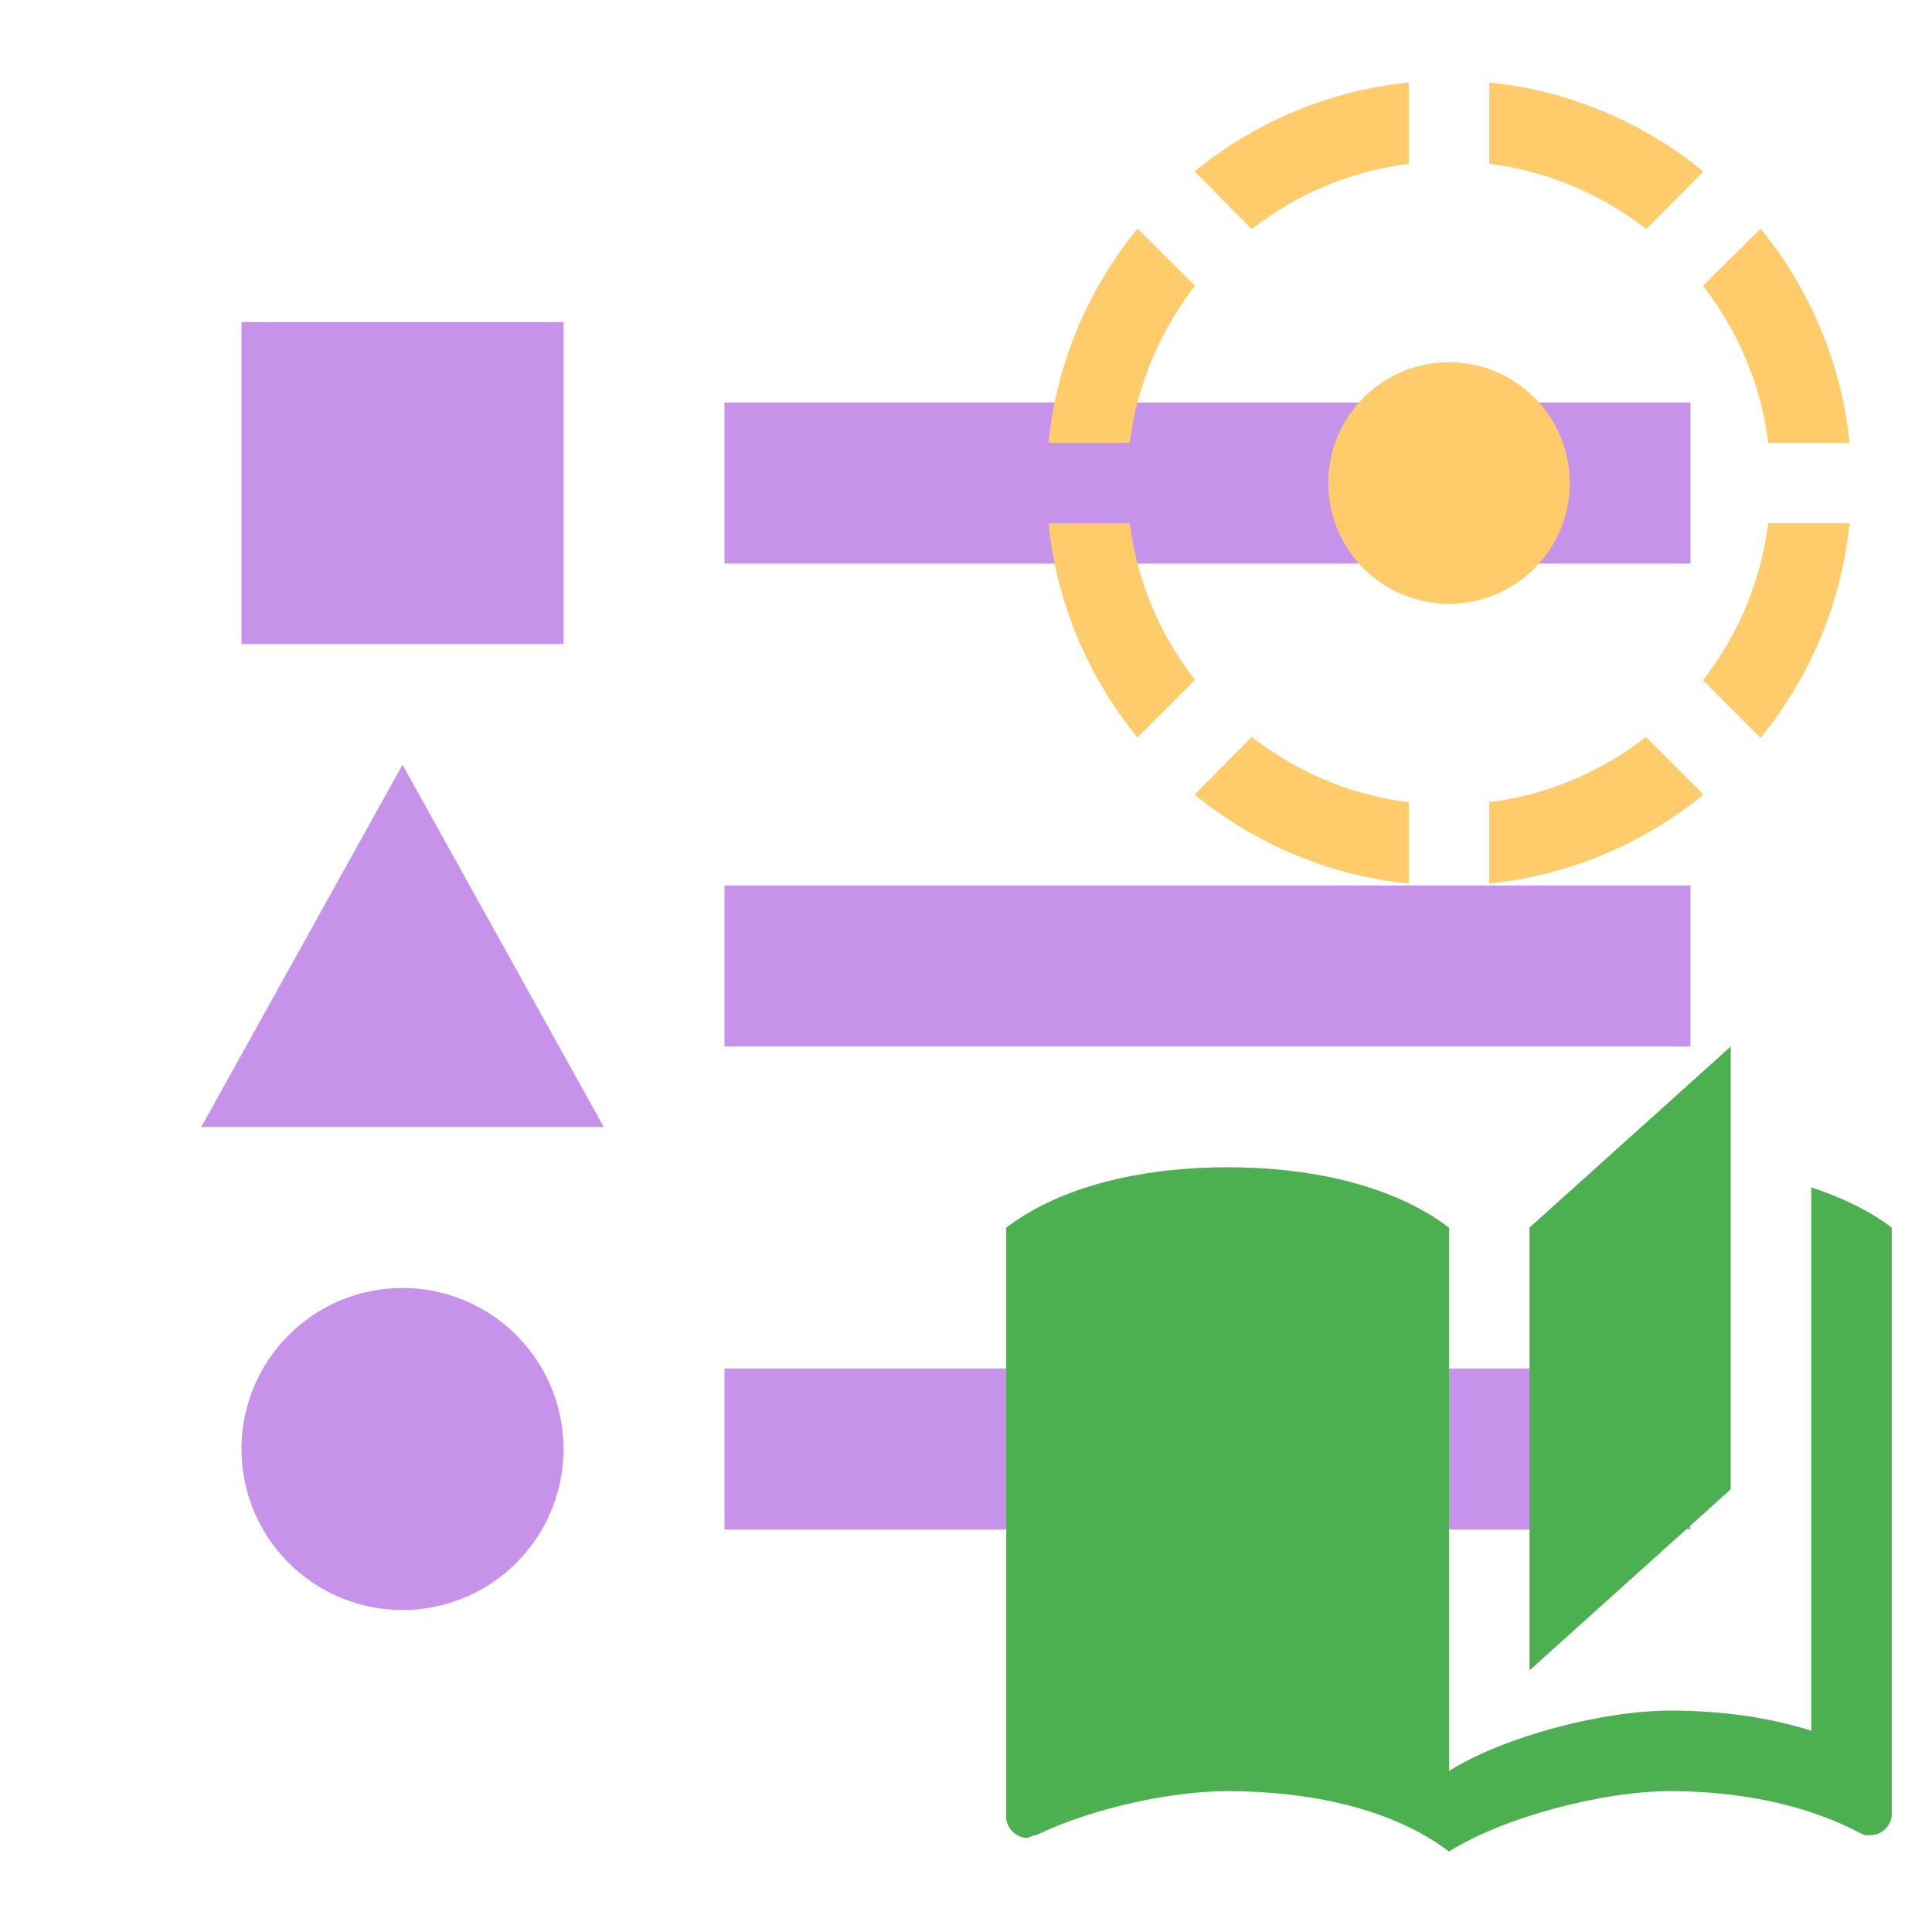 <svg xmlns="http://www.w3.org/2000/svg" xmlns:xlink="http://www.w3.org/1999/xlink" width="16" height="16" fill="#C792EA" version="1.1" viewBox="0 0 24 24"><path d="M5,9.5L7.5,14H2.5L5,9.5M3,4H7V8H3V4M5,20A2,2 0 0,0 7,18A2,2 0 0,0 5,16A2,2 0 0,0 3,18A2,2 0 0,0 5,20M9,5V7H21V5H9M9,19H21V17H9V19M9,13H21V11H9V13Z"/><path fill="#4CAF50" d="M19,2L14,6.5V17.5L19,13V2M6.5,5C4.55,5 2.45,5.4 1,6.5V21.16C1,21.41 1.25,21.66 1.5,21.66C1.6,21.66 1.65,21.59 1.75,21.59C3.1,20.94 5.05,20.5 6.5,20.5C8.45,20.5 10.55,20.9 12,22C13.35,21.15 15.8,20.5 17.5,20.5C19.15,20.5 20.85,20.81 22.25,21.56C22.35,21.61 22.4,21.59 22.5,21.59C22.75,21.59 23,21.34 23,21.09V6.5C22.4,6.05 21.75,5.75 21,5.5V7.5L21,13V19C19.9,18.65 18.7,18.5 17.5,18.5C15.8,18.5 13.35,19.15 12,20V13L12,8.5V6.5C10.55,5.4 8.45,5 6.5,5V5Z" transform="scale(.5) translate(24 24)"/><path fill="#FFCB6B" d="M5.68,19.74C7.16,20.95 9,21.75 11,21.95V19.93C9.54,19.75 8.21,19.17 7.1,18.31M13,19.93V21.95C15,21.75 16.84,20.95 18.32,19.74L16.89,18.31C15.79,19.17 14.46,19.75 13,19.93M18.31,16.9L19.74,18.33C20.95,16.85 21.75,15 21.95,13H19.93C19.75,14.46 19.17,15.79 18.31,16.9M15,12A3,3 0 0,0 12,9A3,3 0 0,0 9,12A3,3 0 0,0 12,15A3,3 0 0,0 15,12M4.07,13H2.05C2.25,15 3.05,16.84 4.26,18.32L5.69,16.89C4.83,15.79 4.25,14.46 4.07,13M5.69,7.1L4.26,5.68C3.05,7.16 2.25,9 2.05,11H4.07C4.25,9.54 4.83,8.21 5.69,7.1M19.93,11H21.95C21.75,9 20.95,7.16 19.74,5.68L18.31,7.1C19.17,8.21 19.75,9.54 19.93,11M18.32,4.26C16.84,3.05 15,2.25 13,2.05V4.07C14.46,4.25 15.79,4.83 16.9,5.69M11,4.07V2.05C9,2.25 7.16,3.05 5.68,4.26L7.1,5.69C8.21,4.83 9.54,4.25 11,4.07Z" transform="scale(0.5) translate(24 0)"/></svg>